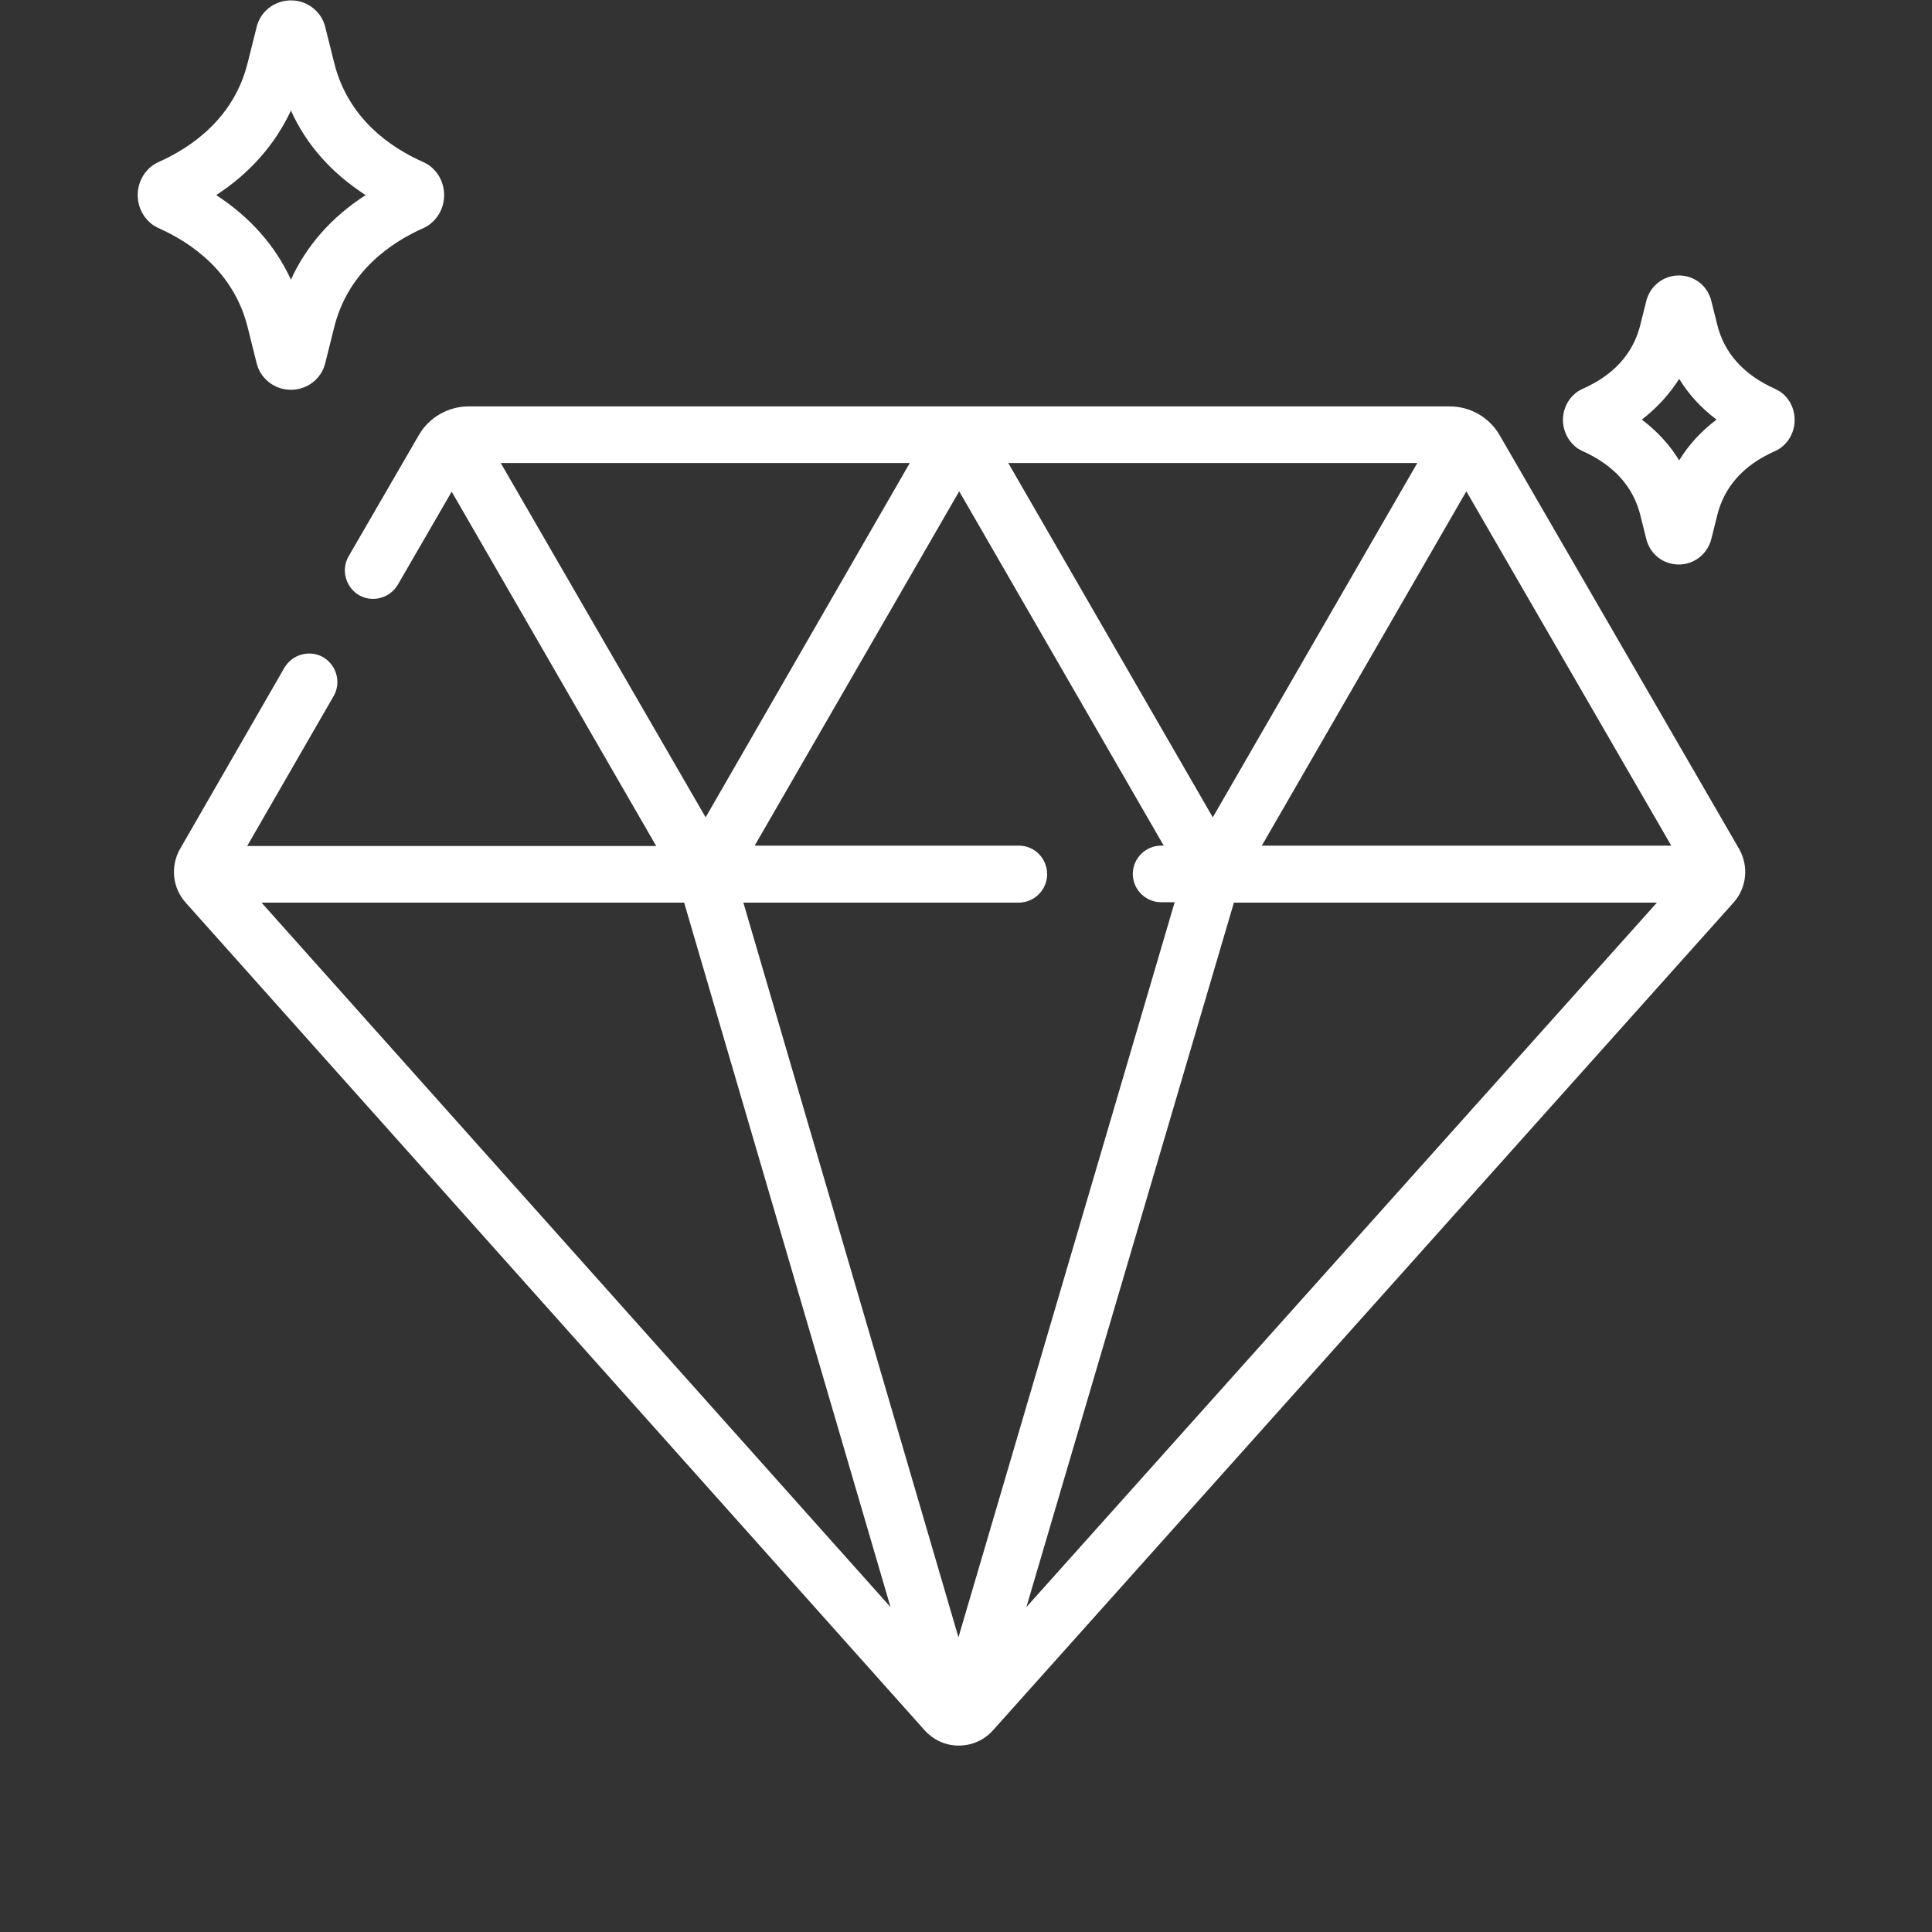 <?xml version="1.0" encoding="utf-8"?>
<!-- Generator: Adobe Illustrator 25.1.0, SVG Export Plug-In . SVG Version: 6.00 Build 0)  -->
<svg version="1.1" id="Capa_1" xmlns="http://www.w3.org/2000/svg" xmlns:xlink="http://www.w3.org/1999/xlink" x="0px" y="0px"
	 viewBox="0 0 512 512" style="enable-background:new 0 0 512 512;" xml:space="preserve">
<rect x="0" y="0" width="512" height="512" fill="#333333" stroke="none"/>
<style type="text/css">
	.st0{fill:#FFFFFF;}
</style>
<g>
	<path class="st0" d="M397.4,115.3c-2.7-4.7-7.8-7.6-13.2-7.6h-260c-5.4,0-10.5,2.9-13.2,7.6l-18.6,32.1c-2.1,3.6-0.8,8.2,2.7,10.3
		c3.6,2.1,8.2,0.8,10.3-2.7l14.3-24.7l54.2,93.9H65.5l22.9-39.7c2.1-3.6,0.8-8.2-2.7-10.3c-3.6-2.1-8.2-0.8-10.3,2.7L47.7,225
		c-2.6,4.6-2,10.3,1.5,14.2l195.8,219.3c2.3,2.6,5.6,4.1,9.1,4.1h0c3.5,0,6.8-1.5,9.1-4.1l196.2-219.3c3.5-3.9,4.1-9.6,1.5-14.2
		L397.4,115.3z M270,224.1H200l54.2-93.9l54.2,93.9h-0.7c-4.1,0-7.5,3.4-7.5,7.5c0,4.1,3.4,7.5,7.5,7.5h3.6L254,433.9l-57-194.7H270
		c4.1,0,7.5-3.4,7.5-7.5C277.5,227.5,274.2,224.1,270,224.1L270,224.1z M321.4,216.6l-54.2-93.9h108.4L321.4,216.6z M327,239.2
		h112.1L272,425.9L327,239.2z M442.9,224.1H334.4l54.2-93.9L442.9,224.1z M132.7,122.7h108.4L187,216.6L132.7,122.7z M181.3,239.2
		L236,425.9L69.3,239.2L181.3,239.2z"/>
	<path class="st0" d="M471.6,103.7c-0.4-0.2-0.7-0.4-1.1-0.6c-8.3-3.7-13.5-9.4-15.4-17l-1.6-6.4v0c-1-4-4.5-6.7-8.6-6.7
		c0,0,0,0,0,0c-4.1,0-7.6,2.8-8.6,6.7l-1.6,6.4c-1.9,7.6-7,13.3-15.4,17c-0.4,0.2-0.8,0.4-1.1,0.6c-2.5,1.7-4,4.5-4,7.6
		c0,3,1.5,5.9,4,7.6c0.4,0.2,0.7,0.4,1.1,0.6c8.3,3.7,13.5,9.4,15.4,17l1.6,6.4c1,4,4.5,6.7,8.6,6.7h0c4.1,0,7.6-2.8,8.6-6.7
		l1.6-6.4c1.9-7.6,7-13.3,15.4-17c0.4-0.2,0.8-0.4,1.1-0.6c2.5-1.7,4-4.5,4-7.6C475.6,108.2,474.1,105.3,471.6,103.7L471.6,103.7z
		 M445,122c-2.5-4.1-5.8-7.7-9.9-10.8c4-3.1,7.3-6.7,9.9-10.8c2.5,4.1,5.8,7.7,9.9,10.8C450.8,114.3,447.5,117.9,445,122z"/>
	<path class="st0" d="M65.7,87l2.3,9.2c1,4.2,4.8,7.1,9.1,7.1c4.3,0,8.1-2.9,9.1-7.1l2.3-9.2c3.6-14.9,15-22.7,23.8-26.6
		c0.4-0.2,0.8-0.4,1.1-0.6c2.7-1.8,4.3-4.8,4.3-8.1c0-3.3-1.6-6.3-4.3-8.1c-0.4-0.2-0.7-0.4-1.1-0.6c-8.9-3.9-20.2-11.7-23.8-26.6
		l-2.3-9.2c-1-4.2-4.8-7.1-9.1-7.1c-4.3,0-8.1,2.9-9.1,7.1l-2.3,9.2c-3.6,14.9-15,22.7-23.8,26.6c-0.4,0.2-0.8,0.4-1.1,0.6
		c-2.7,1.8-4.3,4.8-4.3,8.1s1.6,6.3,4.3,8.1c0.4,0.2,0.7,0.4,1.1,0.6C50.7,64.3,62.1,72.1,65.7,87z M77.1,29.3
		c4.1,9.1,10.8,16.6,19.8,22.4c-9,5.8-15.7,13.4-19.8,22.4C72.9,65,66.2,57.5,57.3,51.7C66.2,45.9,72.9,38.3,77.1,29.3z"/>
</g>
</svg>
